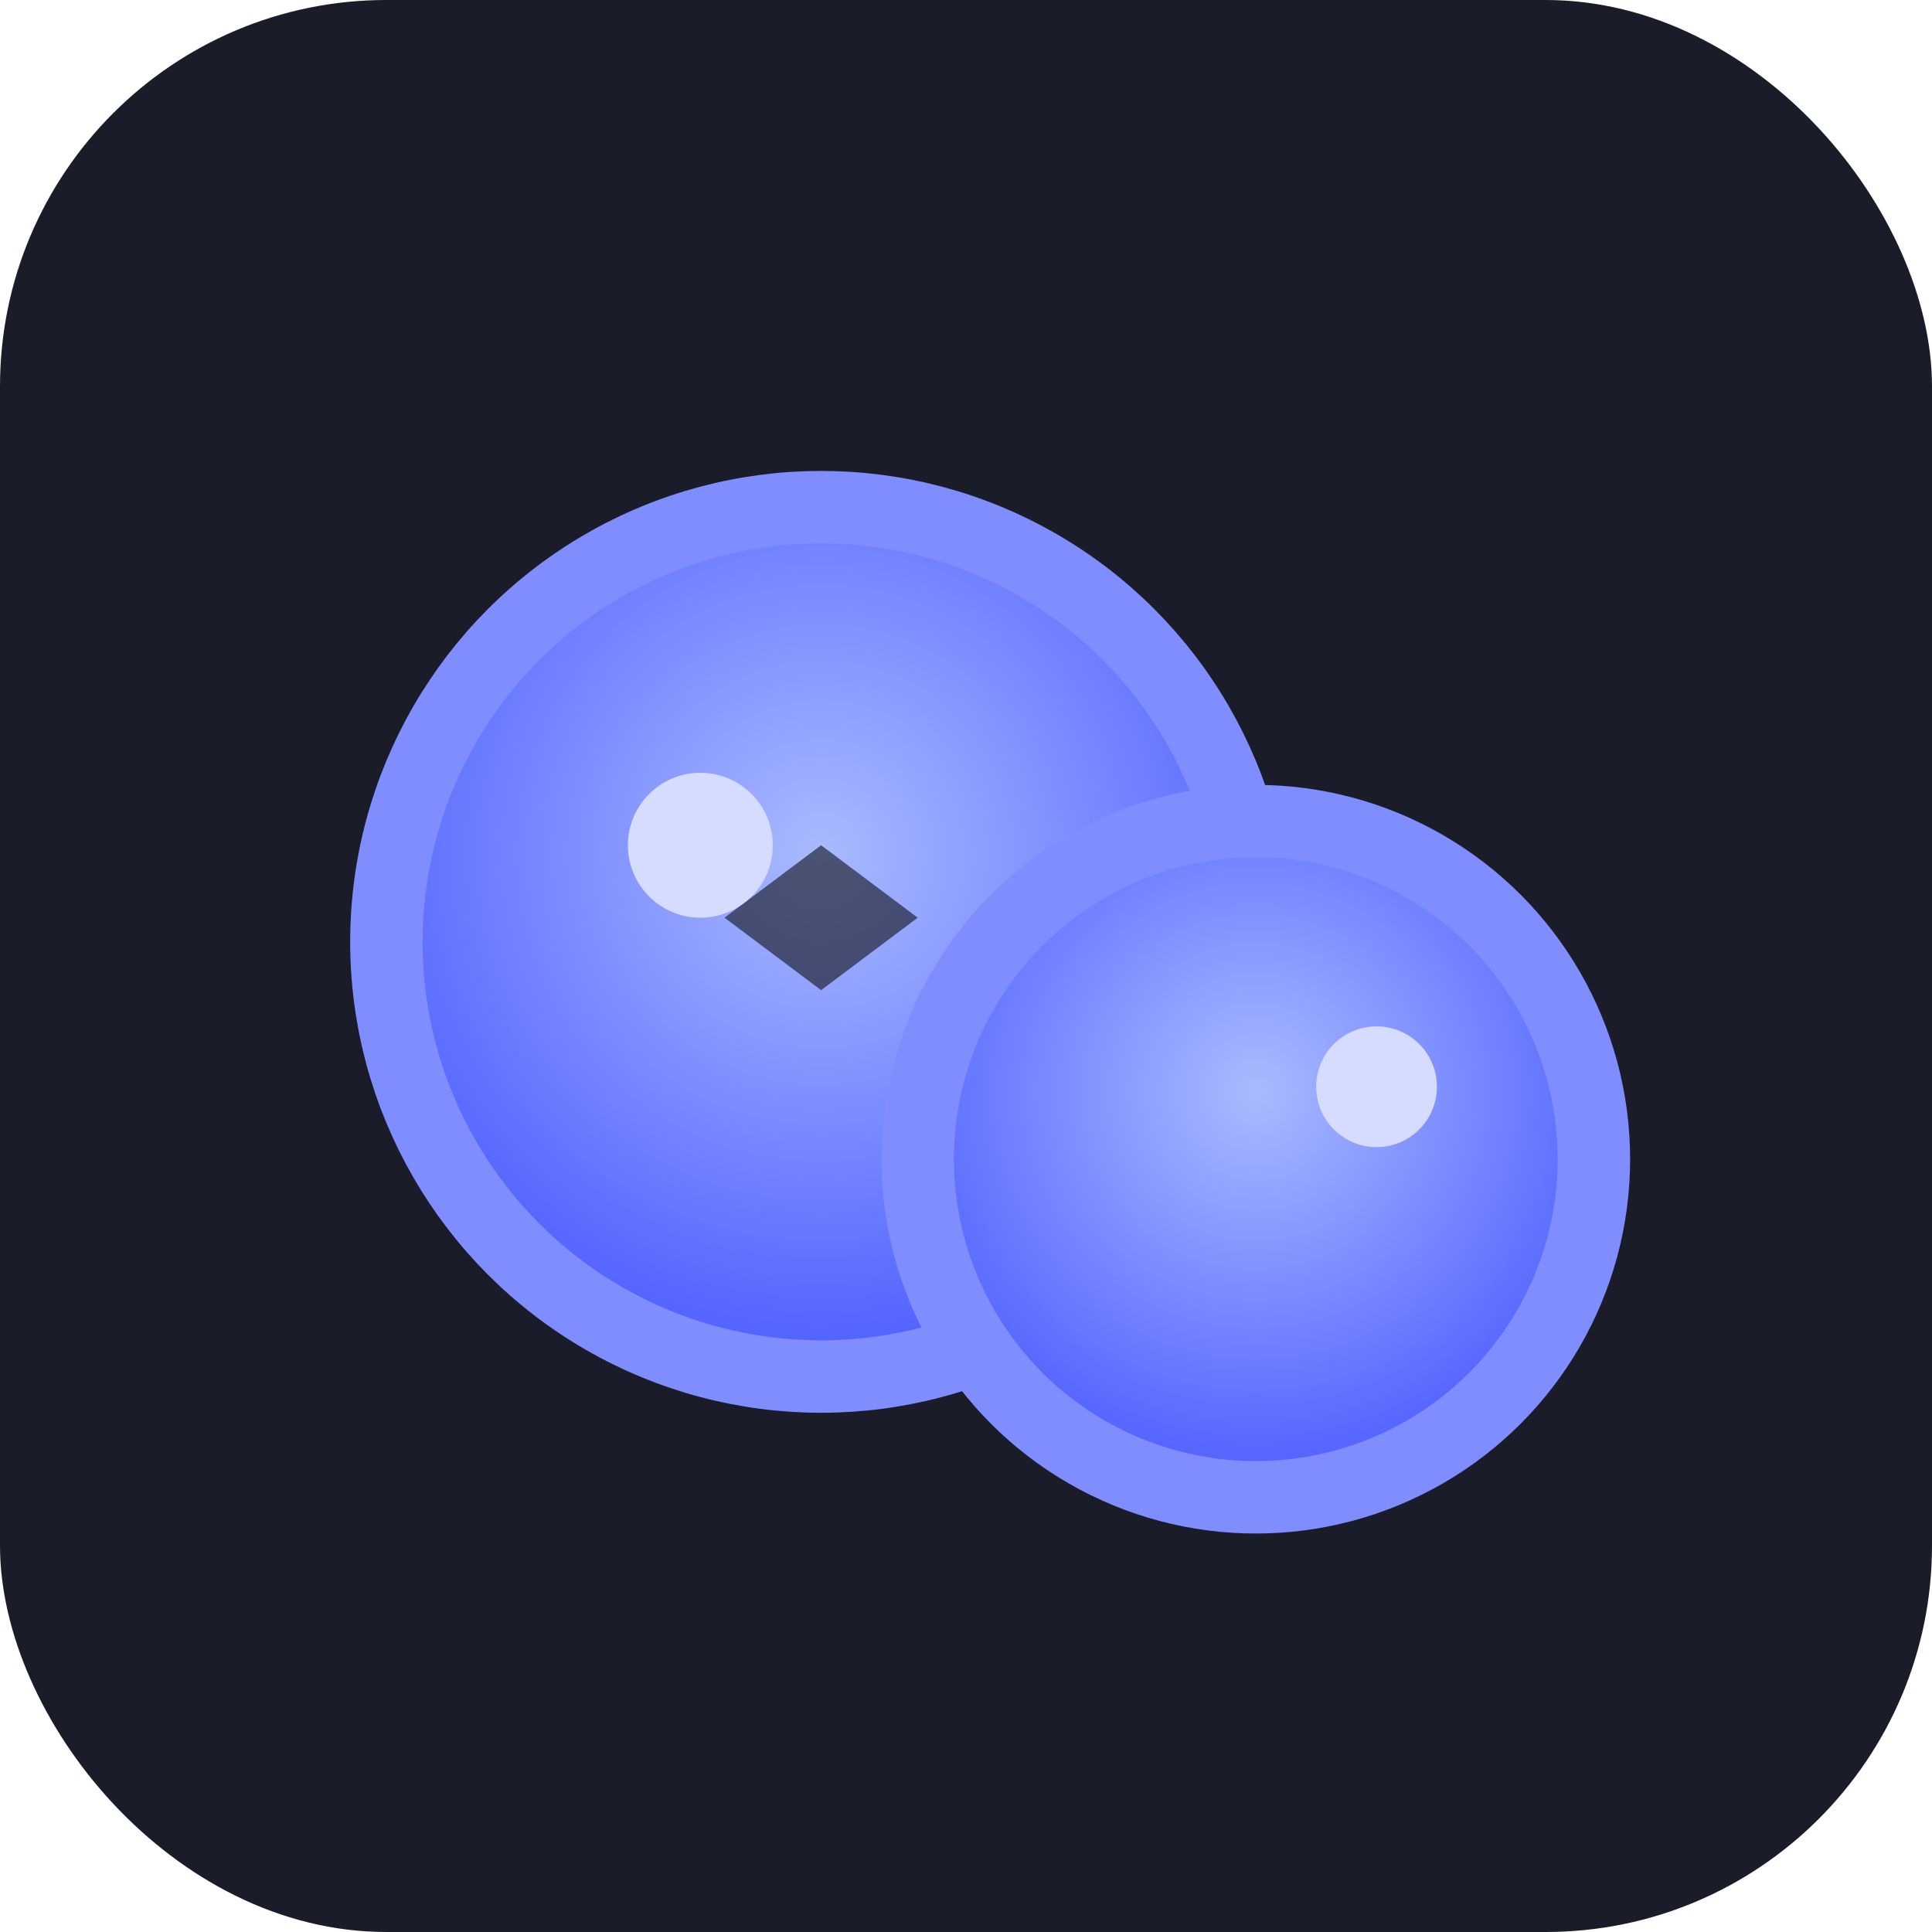 <svg xmlns="http://www.w3.org/2000/svg" viewBox="0 0 160 160" role="img" aria-labelledby="title">
  <title id="title">Blueberry illustration</title>
  <defs>
    <radialGradient id="blueberryGradient" cx="50%" cy="40%" r="60%">
      <stop offset="0%" stop-color="#a9baff" />
      <stop offset="100%" stop-color="#4d5dff" />
    </radialGradient>
  </defs>
  <rect width="160" height="160" rx="32" fill="#1a1c29" />
  <circle cx="68" cy="78" r="36" fill="url(#blueberryGradient)" stroke="#7f8dff" stroke-width="6" />
  <circle cx="104" cy="96" r="28" fill="url(#blueberryGradient)" stroke="#7f8dff" stroke-width="6" />
  <path d="M68 70l8 6-8 6-8-6z" fill="#1a1c29" opacity="0.65" />
  <circle cx="58" cy="70" r="6" fill="#d5dcff" />
  <circle cx="114" cy="90" r="5" fill="#d5dcff" />
</svg>
